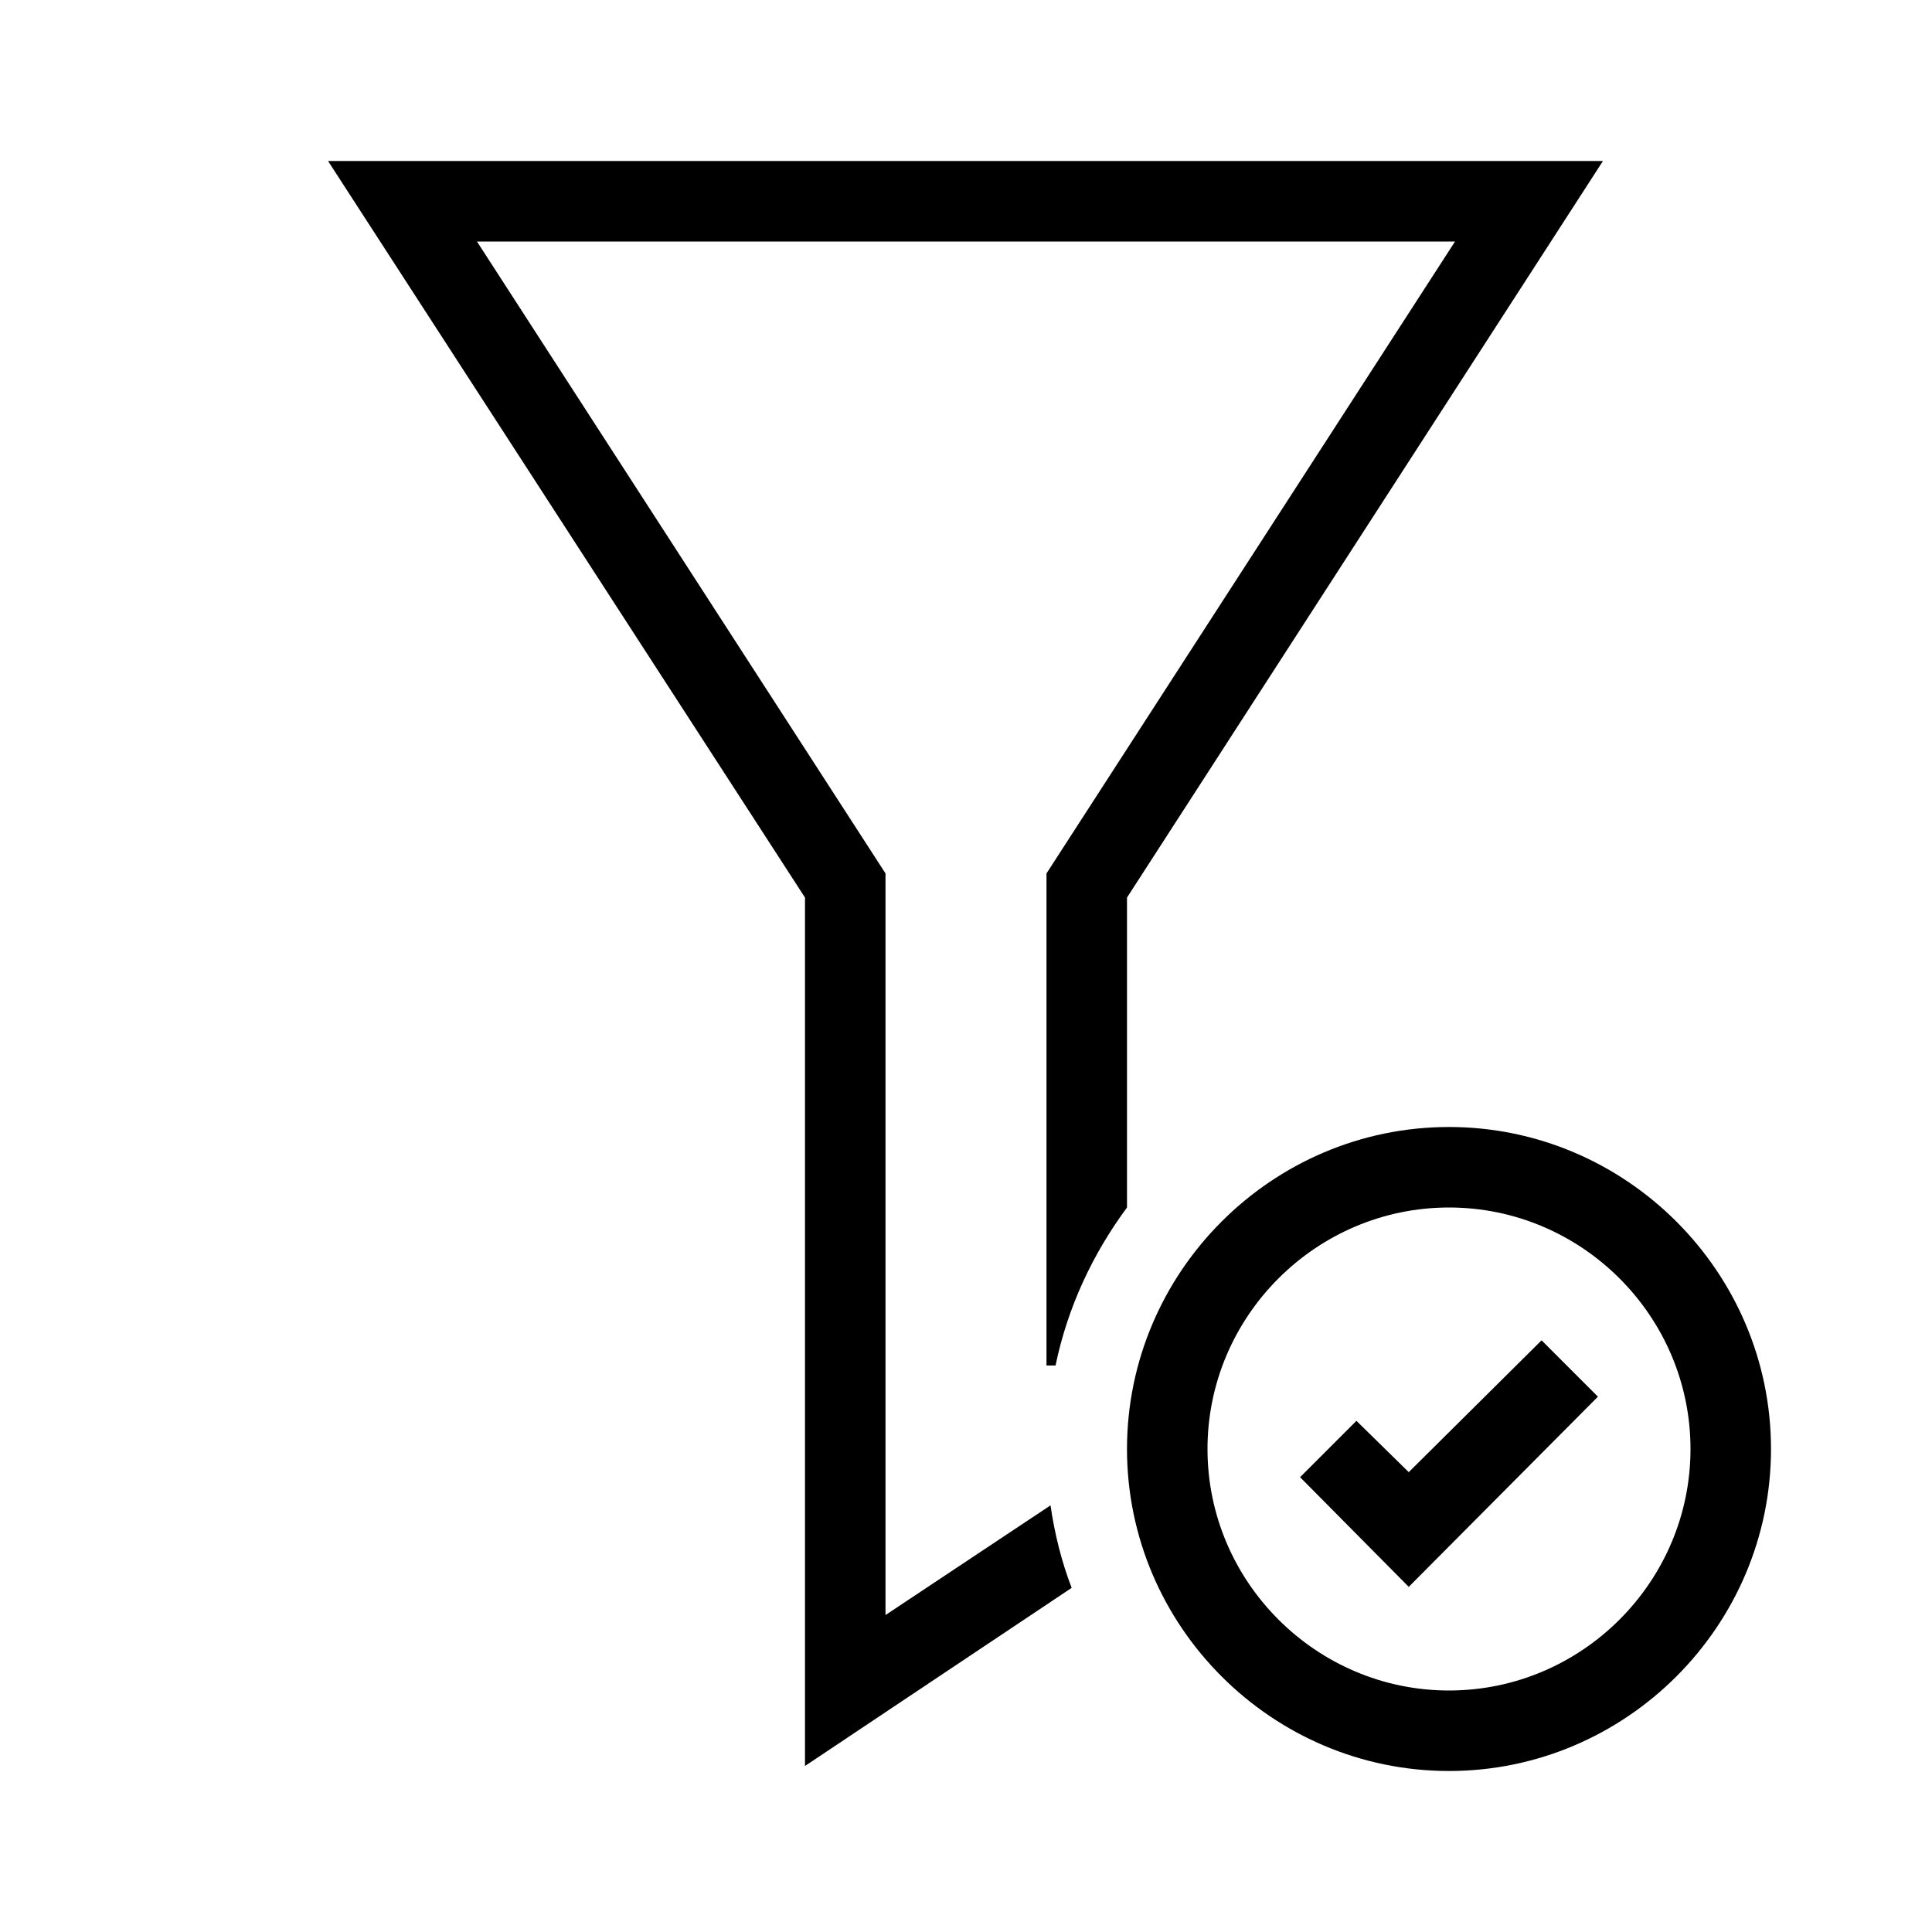<?xml version="1.0" encoding="UTF-8"?>
<svg xmlns="http://www.w3.org/2000/svg" viewBox="0 0 192 192"><path d="M144 176c-17.6 0-32-14.4-32-32s14.4-32 32-32 32 14.4 32 32-14.4 32-32 32zm0-56c-13.2 0-24 10.8-24 24s10.8 24 24 24 24-10.8 24-24-10.8-24-24-24z" fill="rgba(0,0,0,1)"/><path d="M140 157.7l-10.8-10.9 5.6-5.6 5.2 5.1 13.2-13.1 5.6 5.6zM104.4 149.6c.4 2.8 1.1 5.6 2.1 8.2L80 175.5V89.2L32.6 16h126.7L112 89.2V120c-3.4 4.6-5.9 9.9-7.1 15.7h-.9V86.8L144.6 24H47.4L88 86.8v73.7l15.8-10.5.6-.4z" fill="rgba(0,0,0,1)"/></svg>
